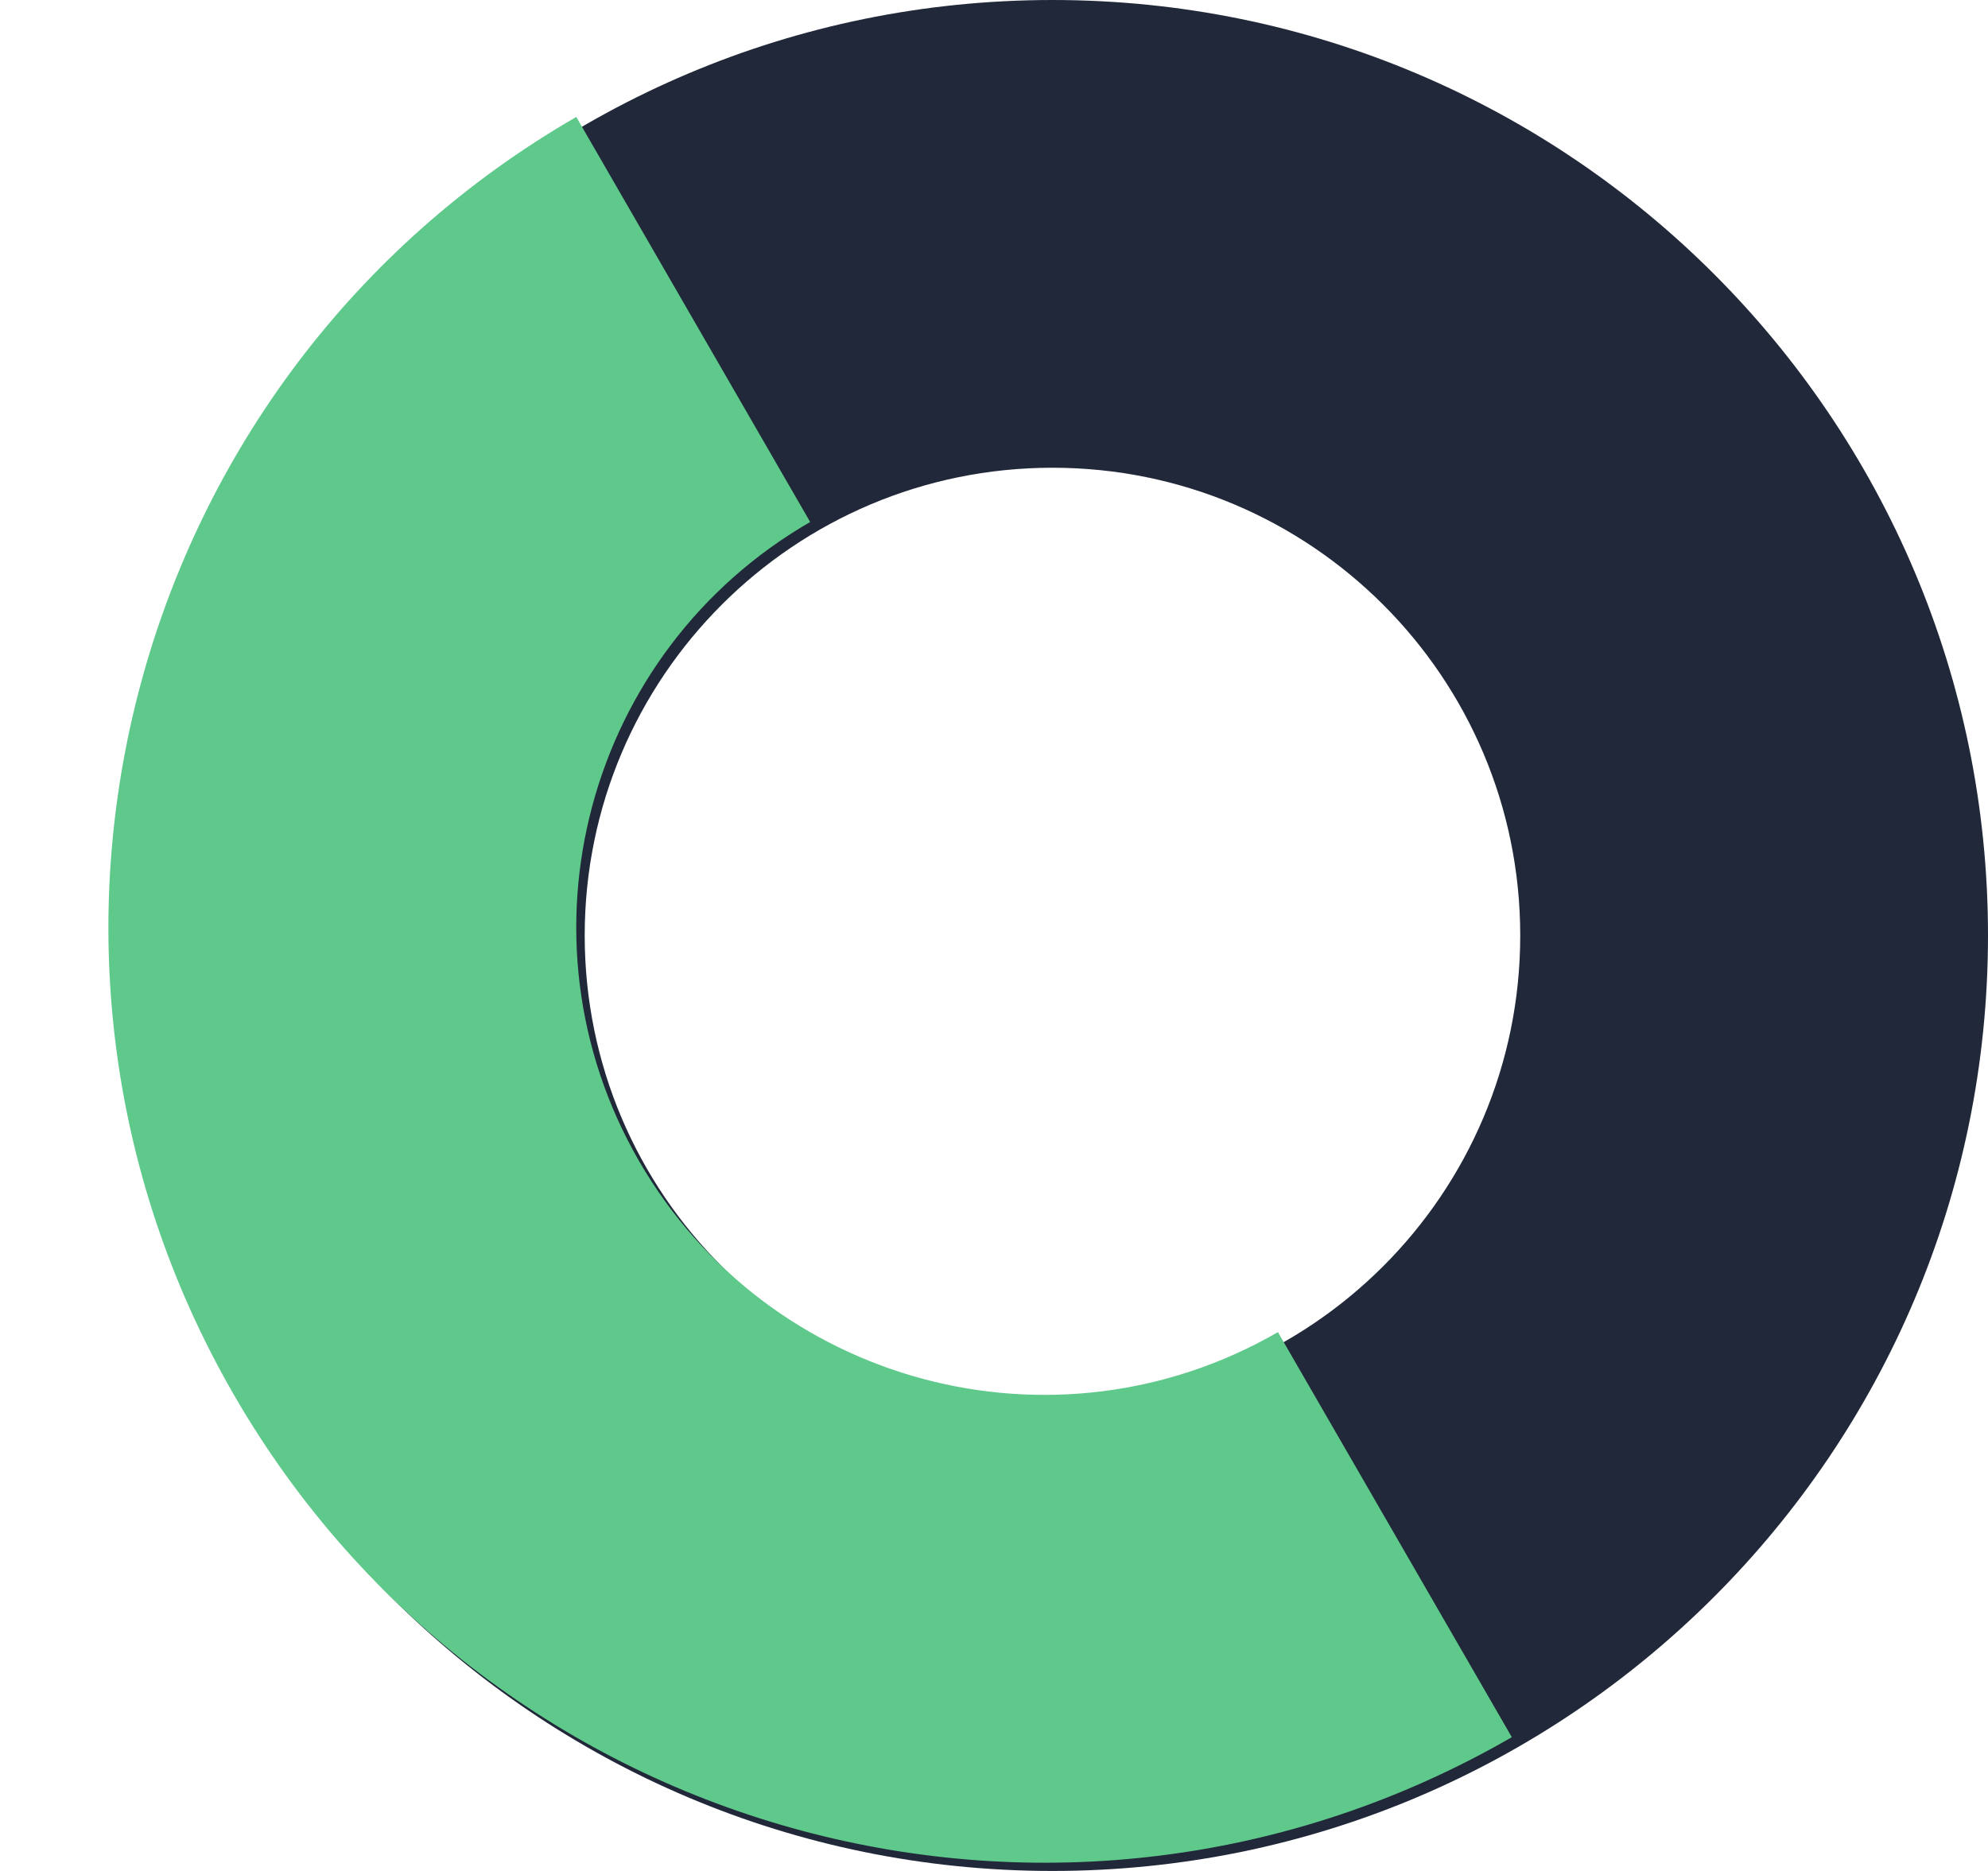 <svg width="17" height="16" viewBox="0 0 17 16" fill="none" xmlns="http://www.w3.org/2000/svg">
<path fill-rule="evenodd" clip-rule="evenodd" d="M9 16C13.418 16 17 12.418 17 8C17 3.582 13.418 0 9 0C4.582 0 1 3.582 1 8C1 12.418 4.582 16 9 16ZM9 12C11.209 12 13 10.209 13 8C13 5.791 11.209 4 9 4C6.791 4 5 5.791 5 8C5 10.209 6.791 12 9 12Z" fill="#212839"/>
<path d="M4.928 1C1.102 3.209 -0.209 8.102 2 11.928C4.209 15.755 9.102 17.066 12.928 14.856L10.928 11.392C9.015 12.497 6.569 11.841 5.464 9.928C4.36 8.015 5.015 5.569 6.928 4.464L4.928 1Z" fill="#5FC98B"/>
</svg>
